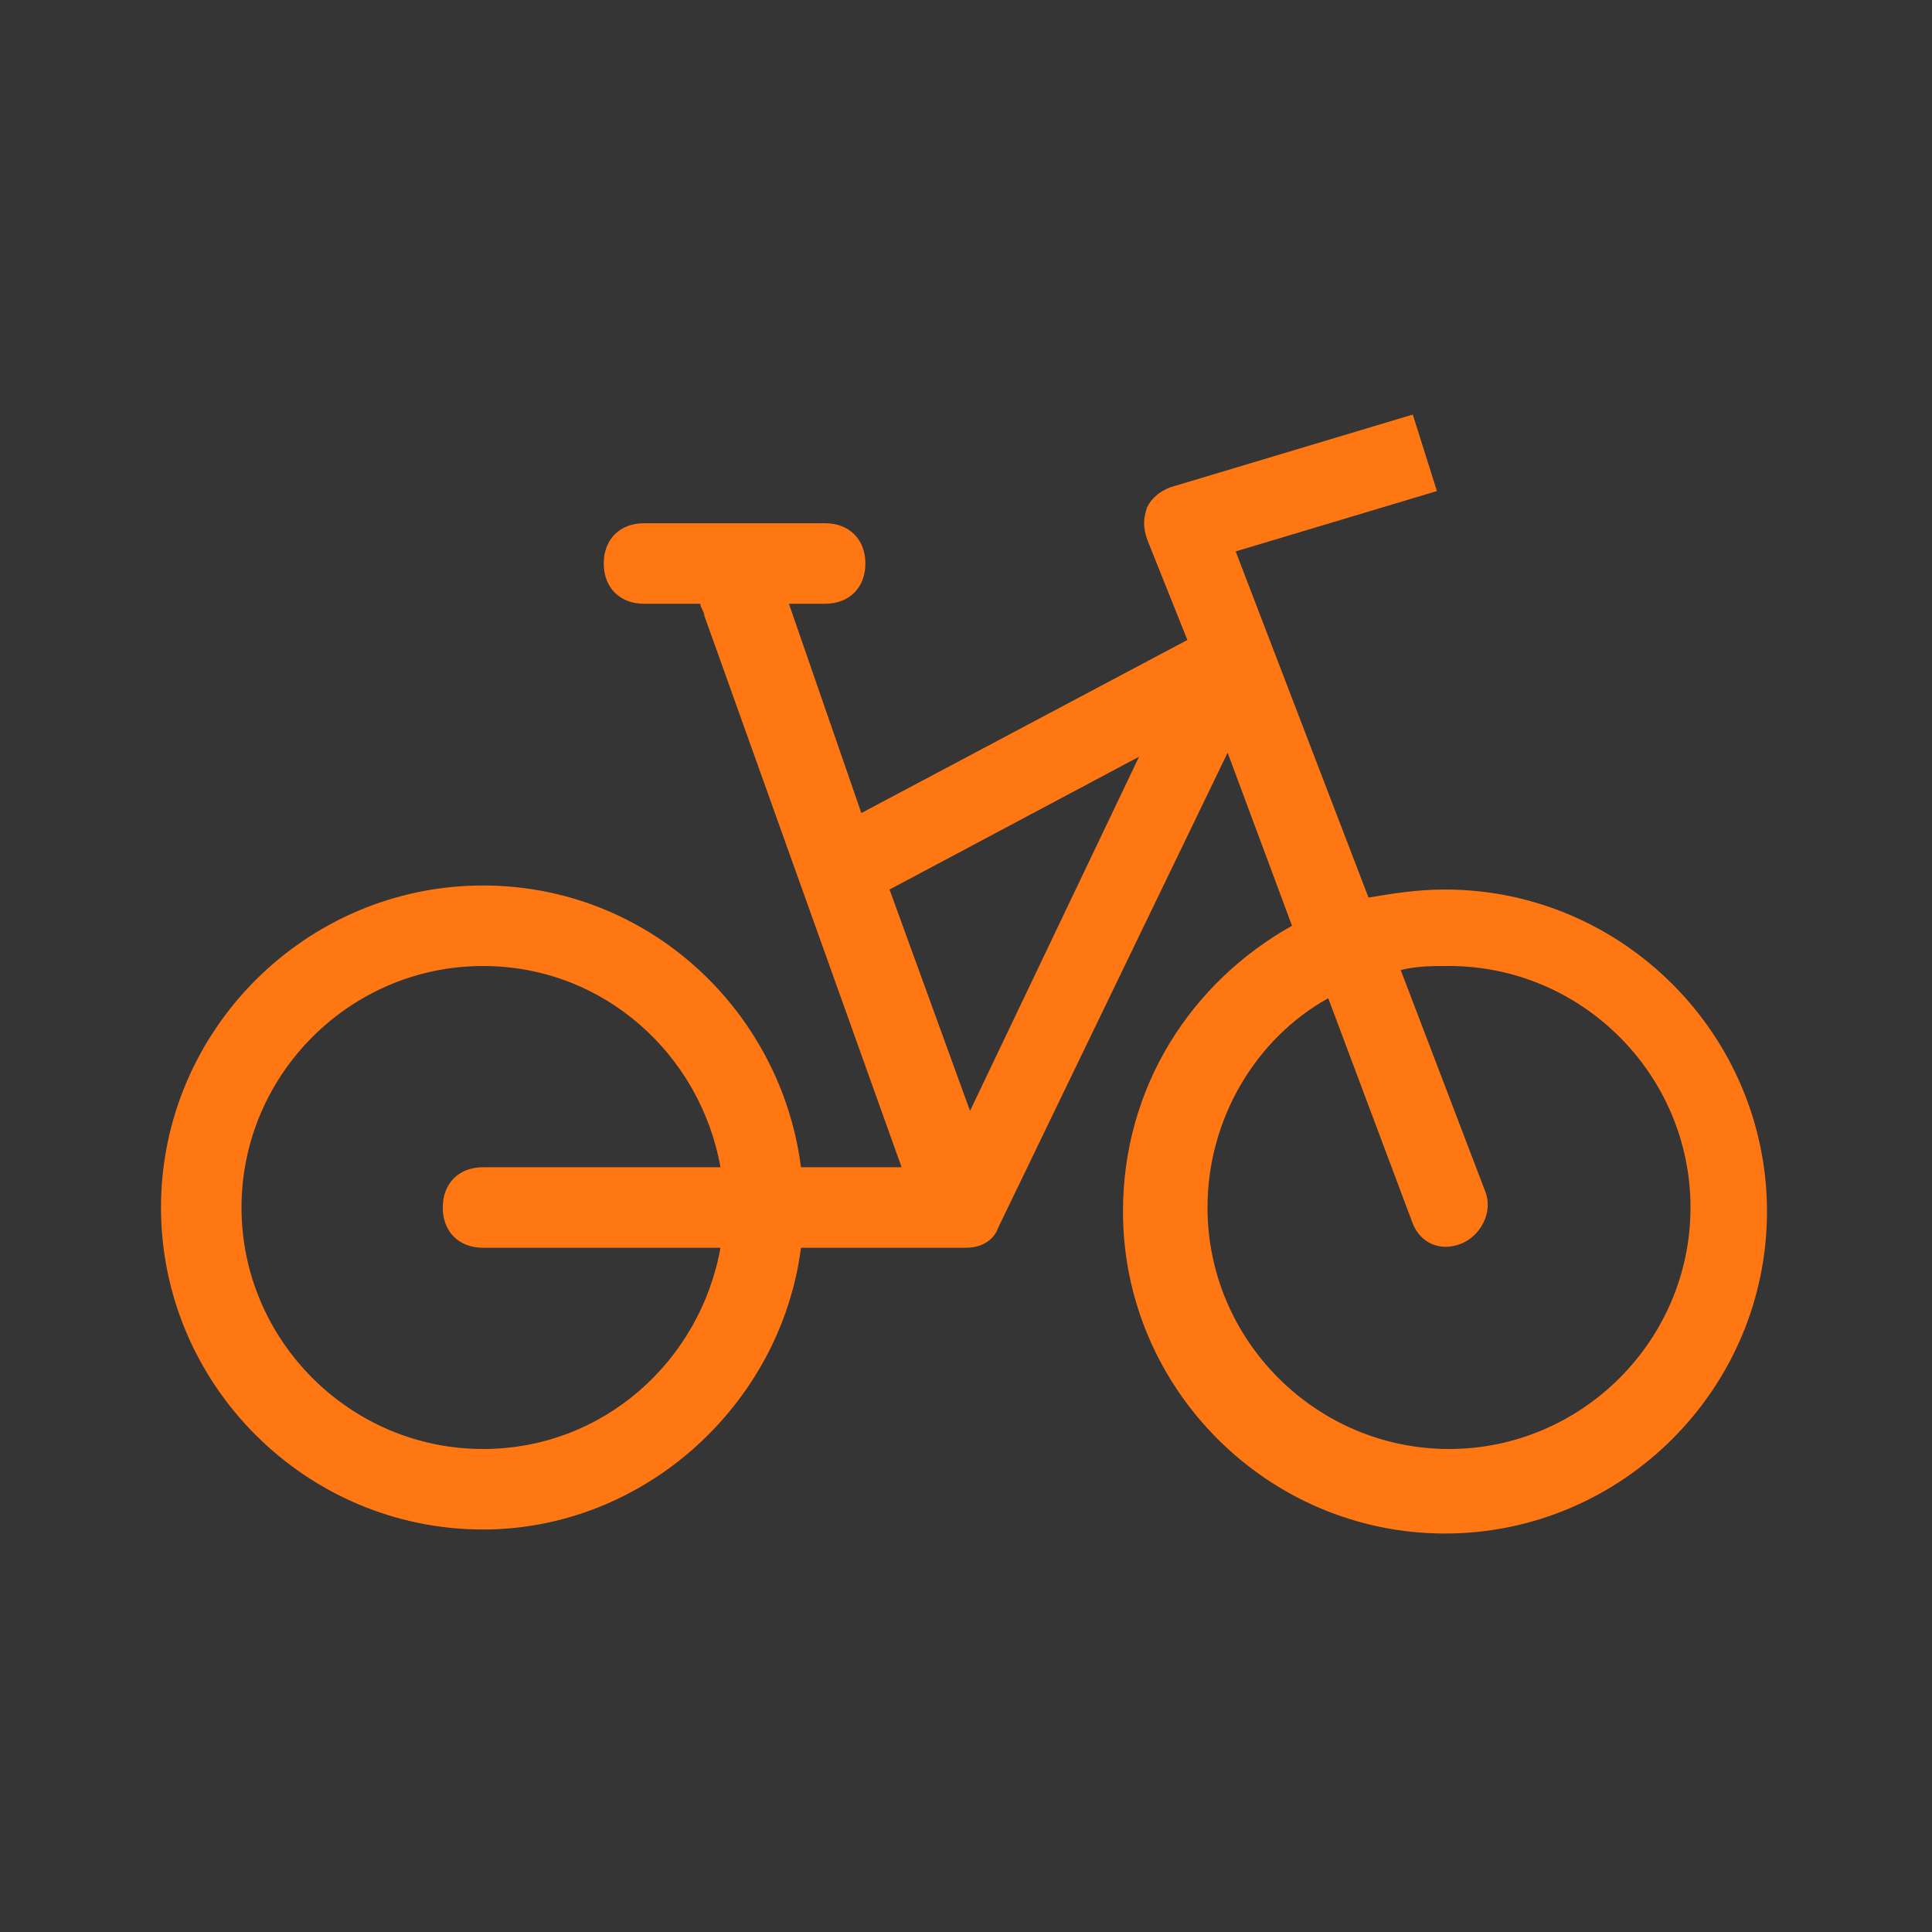 <?xml version="1.0" encoding="utf-8"?>
<!-- Generator: Adobe Illustrator 24.2.1, SVG Export Plug-In . SVG Version: 6.00 Build 0)  -->
<svg version="1.1" id="Layer_1" xmlns="http://www.w3.org/2000/svg" xmlns:xlink="http://www.w3.org/1999/xlink" x="0px" y="0px"
	 viewBox="0 0 48 48" style="enable-background:new 0 0 48 48;" xml:space="preserve">
<style type="text/css">
	.st0{fill-rule:evenodd;clip-rule:evenodd;fill:#FF7713;}
	.st1{fill-rule:evenodd;clip-rule:evenodd;fill:#353535;}
</style>
<rect y="0" class="st0" width="48" height="48"/>
<path class="st1" d="M48,0H0v48h48V0z M17.9,31c-0.5,2.8-2.9,5-5.9,5c-3.3,0-6-2.7-6-6s2.7-6,6-6c3,0,5.4,2.2,5.9,5H12
	c-0.6,0-1,0.4-1,1s0.4,1,1,1H17.9z M19.9,31c-0.5,3.9-3.9,7-7.9,7c-4.4,0-8-3.6-8-8s3.6-8,8-8c4.1,0,7.4,3.1,7.9,7h2.5l-4.9-13.7
	c0-0.1-0.1-0.2-0.1-0.3H16c-0.6,0-1-0.4-1-1s0.4-1,1-1h4.5c0.6,0,1,0.4,1,1s-0.4,1-1,1h-0.9l1.8,5.2l8.1-4.3l-1-2.5
	c-0.1-0.3-0.1-0.5,0-0.8c0.1-0.2,0.3-0.4,0.6-0.5l5-1.5l1-0.3l0.6,1.9l-1,0.3l-4,1.2l3.3,8.6c0.6-0.1,1.2-0.2,1.9-0.2
	c4.4,0,8,3.6,8,8s-3.6,8-8,8s-8-3.6-8-8c0-3.1,1.7-5.7,4.2-7.1l-1.6-4.3l-5.7,11.8C24.7,30.8,24.4,31,24,31H19.9z M22.1,22.1l2,5.5
	l4.2-8.8L22.1,22.1z M35.1,30.4L33,24.8c-1.8,1-3,3-3,5.2c0,3.3,2.7,6,6,6s6-2.7,6-6s-2.7-6-6-6c-0.4,0-0.8,0-1.2,0.1l2.1,5.5
	c0.2,0.5-0.1,1.1-0.6,1.3C35.8,31.1,35.3,30.9,35.1,30.4z"/>
</svg>
